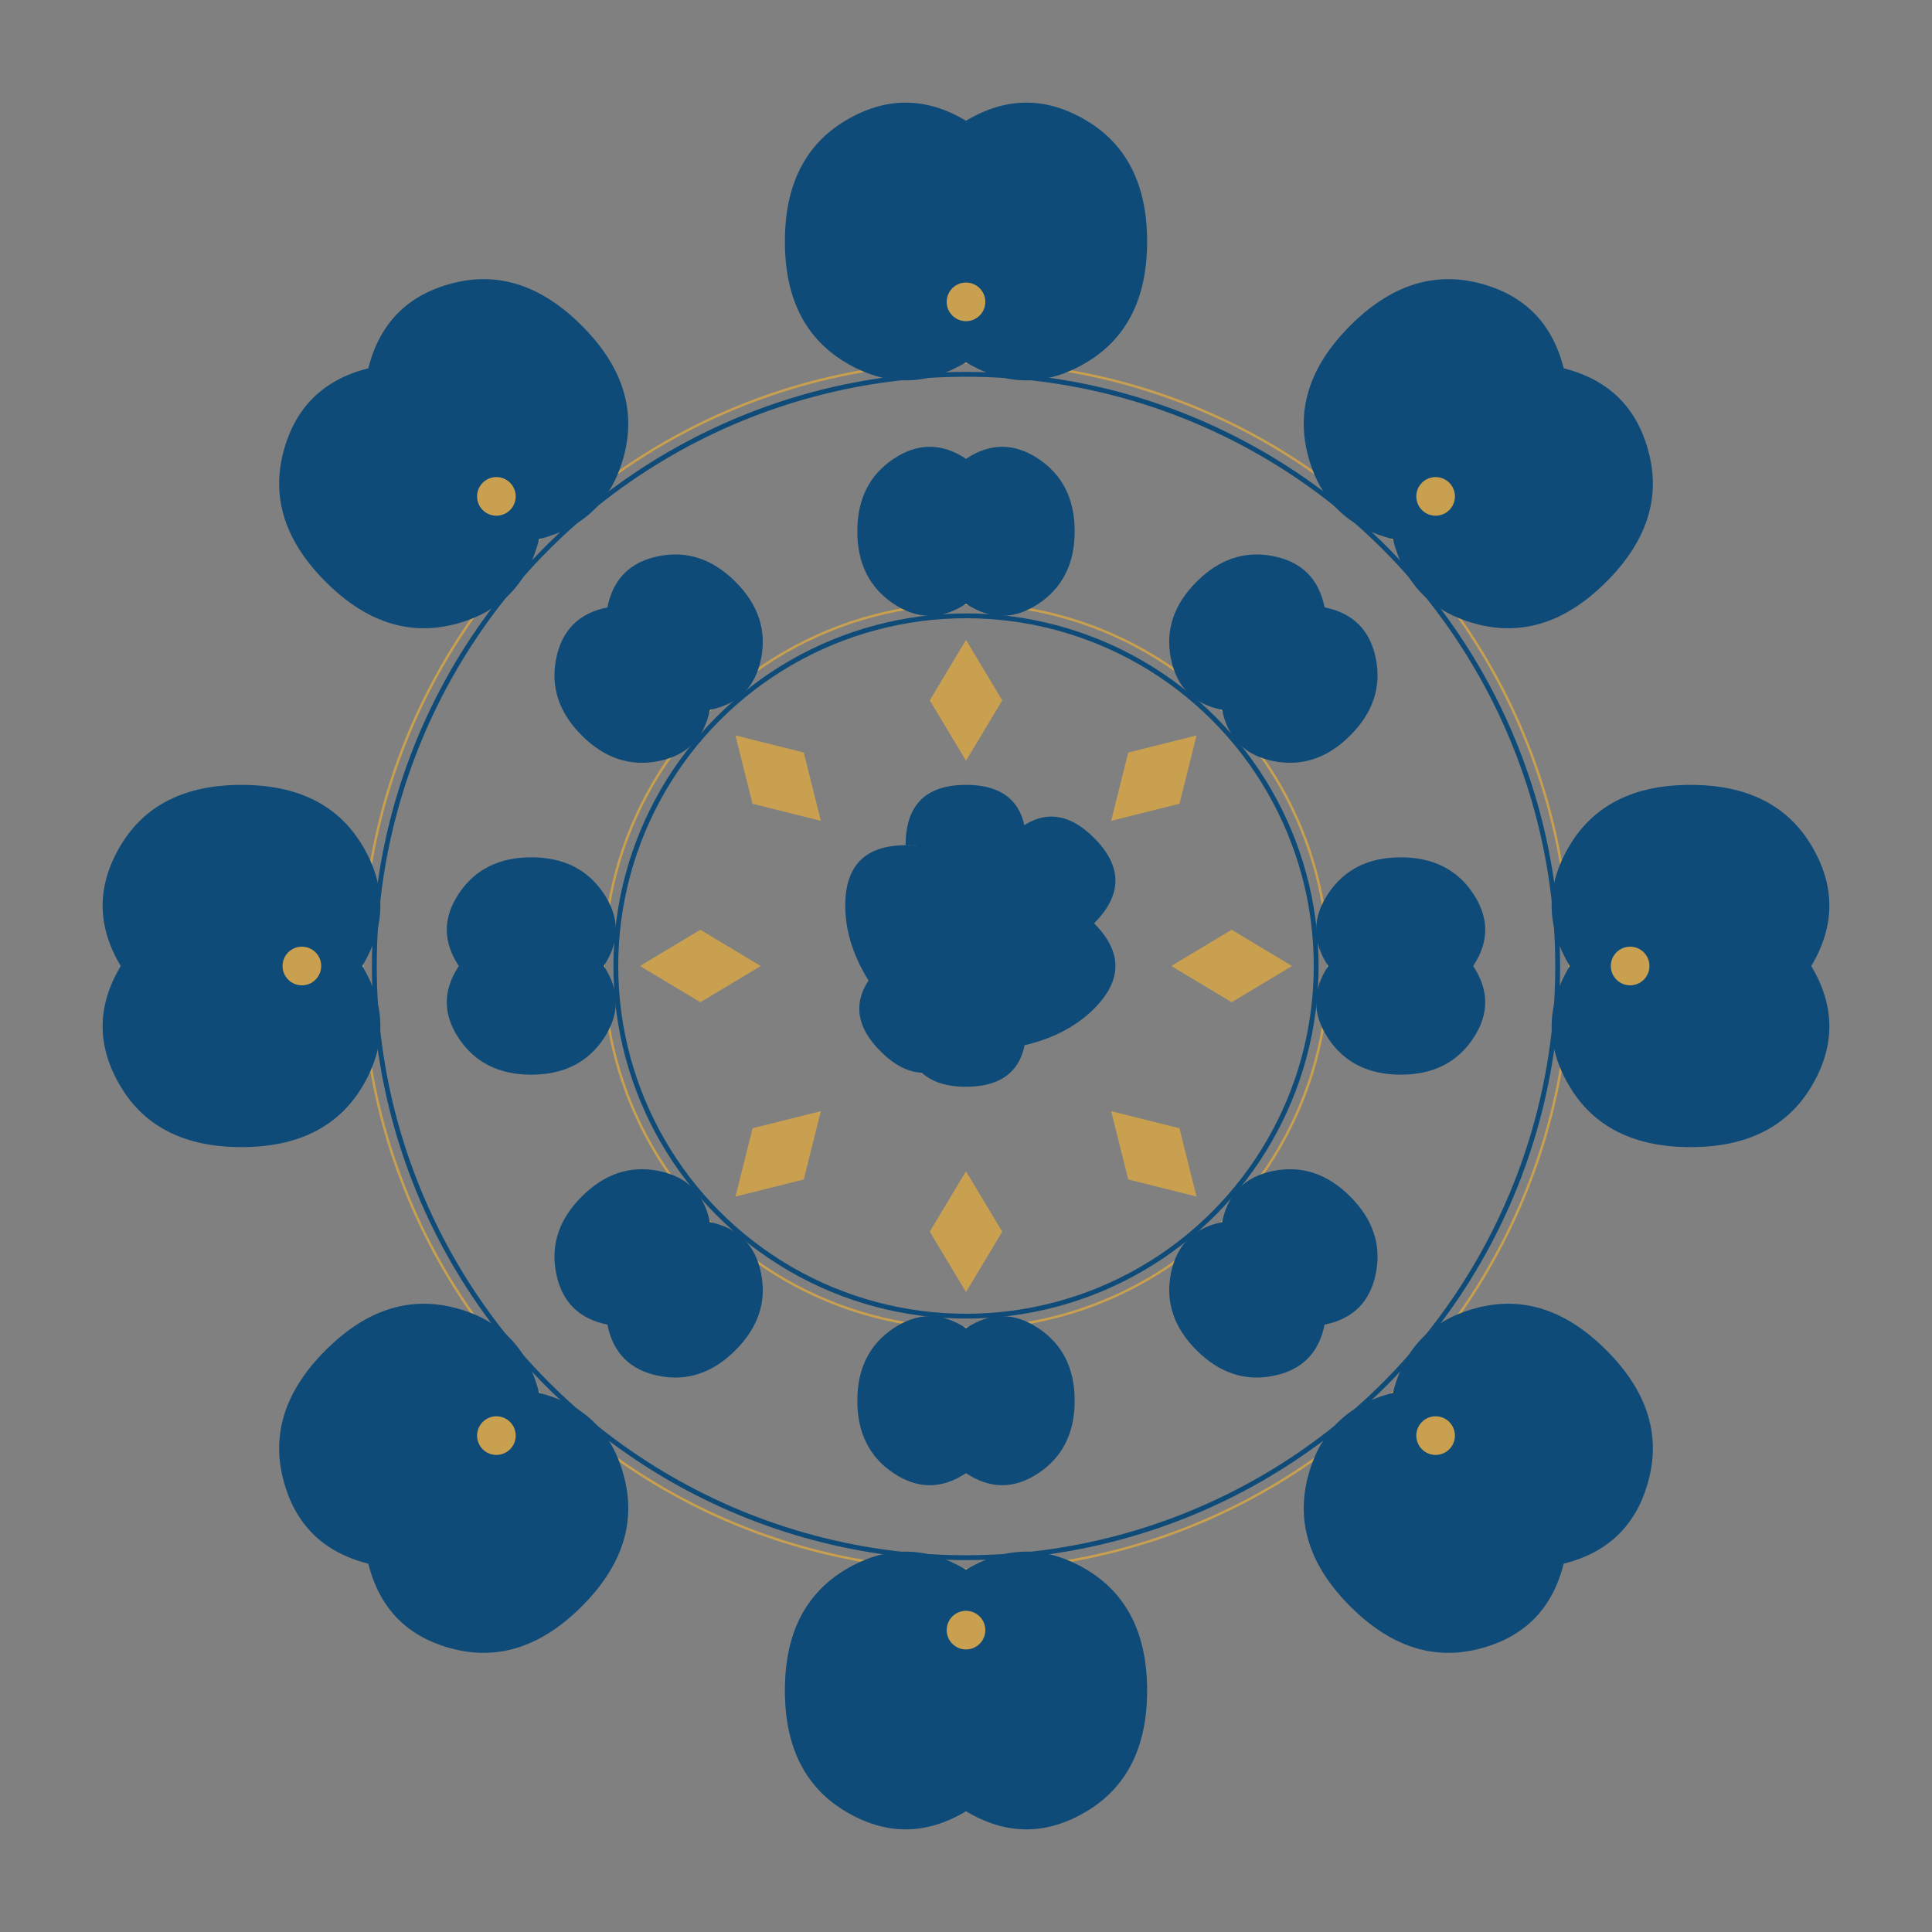 <?xml version="1.0" encoding="UTF-8"?>
<svg width="800" height="800" viewBox="0 0 800 800" xmlns="http://www.w3.org/2000/svg">
  <rect x="0" y="0" width="800" height="800" fill="#808080" stroke="none"/>
  <style>
    .dark-fill { fill: #0e4b78; }
    .light-fill { fill: #ffffff; }
    .medium-fill { fill: #c9a050; }
  </style>
  
  <!-- Center Circle -->
  <circle cx="400" cy="400" r="30" class="light-fill" />
  <circle cx="400" cy="400" r="25" stroke="#c9a050" stroke-width="2" fill="none" />
  
  <!-- Inner Flower Pattern -->
  <g id="inner-flower">
    <path d="M 400 375 Q 400 350, 425 350 Q 450 350, 450 375 Q 450 400, 425 425 Q 400 425, 400 400 Z" class="dark-fill" />
    <path d="M 400 375 Q 400 350, 375 350 Q 350 350, 350 375 Q 350 400, 375 425 Q 400 425, 400 400 Z" class="dark-fill" />
    <path d="M 425 350 Q 425 325, 400 325 Q 375 325, 375 350 Q 400 350, 400 375 Q 425 350, 425 350 Z" class="dark-fill" />
    <path d="M 425 425 Q 425 450, 400 450 Q 375 450, 375 425 Q 400 425, 400 400 Q 425 425, 425 425 Z" class="dark-fill" />
  </g>
  
  <!-- Rotate and duplicate inner flower pattern -->
  <use href="#inner-flower" transform="rotate(45 400 400)" />
  
  <!-- Middle Ring -->
  <circle cx="400" cy="400" r="145" stroke="#0e4b78" stroke-width="2" fill="none" />
  <circle cx="400" cy="400" r="150" stroke="#c9a050" stroke-width="1" fill="none" />
  
  <!-- Middle flower petals -->
  <g id="middle-petals">
    <path d="M 400 250 Q 415 260, 430 250 Q 445 240, 445 220 Q 445 200, 430 190 Q 415 180, 400 190 Q 385 180, 370 190 Q 355 200, 355 220 Q 355 240, 370 250 Q 385 260, 400 250 Z" class="dark-fill" />
  </g>
  
  <!-- Rotate and duplicate middle petals -->
  <use href="#middle-petals" transform="rotate(45 400 400)" />
  <use href="#middle-petals" transform="rotate(90 400 400)" />
  <use href="#middle-petals" transform="rotate(135 400 400)" />
  <use href="#middle-petals" transform="rotate(180 400 400)" />
  <use href="#middle-petals" transform="rotate(225 400 400)" />
  <use href="#middle-petals" transform="rotate(270 400 400)" />
  <use href="#middle-petals" transform="rotate(315 400 400)" />
  
  <!-- Outer Ring -->
  <circle cx="400" cy="400" r="245" stroke="#0e4b78" stroke-width="2" fill="none" />
  <circle cx="400" cy="400" r="250" stroke="#c9a050" stroke-width="1" fill="none" />
  
  <!-- Outer flower petals -->
  <g id="outer-petals">
    <path d="M 400 150 Q 425 165, 450 150 Q 475 135, 475 100 Q 475 65, 450 50 Q 425 35, 400 50 Q 375 35, 350 50 Q 325 65, 325 100 Q 325 135, 350 150 Q 375 165, 400 150 Z" class="dark-fill" />
  </g>
  
  <!-- Rotate and duplicate outer petals -->
  <use href="#outer-petals" transform="rotate(45 400 400)" />
  <use href="#outer-petals" transform="rotate(90 400 400)" />
  <use href="#outer-petals" transform="rotate(135 400 400)" />
  <use href="#outer-petals" transform="rotate(180 400 400)" />
  <use href="#outer-petals" transform="rotate(225 400 400)" />
  <use href="#outer-petals" transform="rotate(270 400 400)" />
  <use href="#outer-petals" transform="rotate(315 400 400)" />
  
  <!-- Decorative dots around outer edge -->
  <g id="outer-dots">
    <circle cx="400" cy="125" r="8" class="medium-fill" />
    <circle cx="400" cy="675" r="8" class="medium-fill" />
    <circle cx="125" cy="400" r="8" class="medium-fill" />
    <circle cx="675" cy="400" r="8" class="medium-fill" />
  </g>
  
  <!-- Rotate and duplicate outer dots -->
  <use href="#outer-dots" transform="rotate(45 400 400)" />
  
  <!-- Additional decorative elements -->
  <g id="decorative-elements">
    <path d="M 400 265 L 415 290 L 400 315 L 385 290 Z" class="medium-fill" />
    <path d="M 400 485 L 415 510 L 400 535 L 385 510 Z" class="medium-fill" />
    <path d="M 265 400 L 290 415 L 315 400 L 290 385 Z" class="medium-fill" />
    <path d="M 485 400 L 510 415 L 535 400 L 510 385 Z" class="medium-fill" />
  </g>
  
  <!-- Rotate and duplicate decorative elements -->
  <use href="#decorative-elements" transform="rotate(45 400 400)" />
</svg>